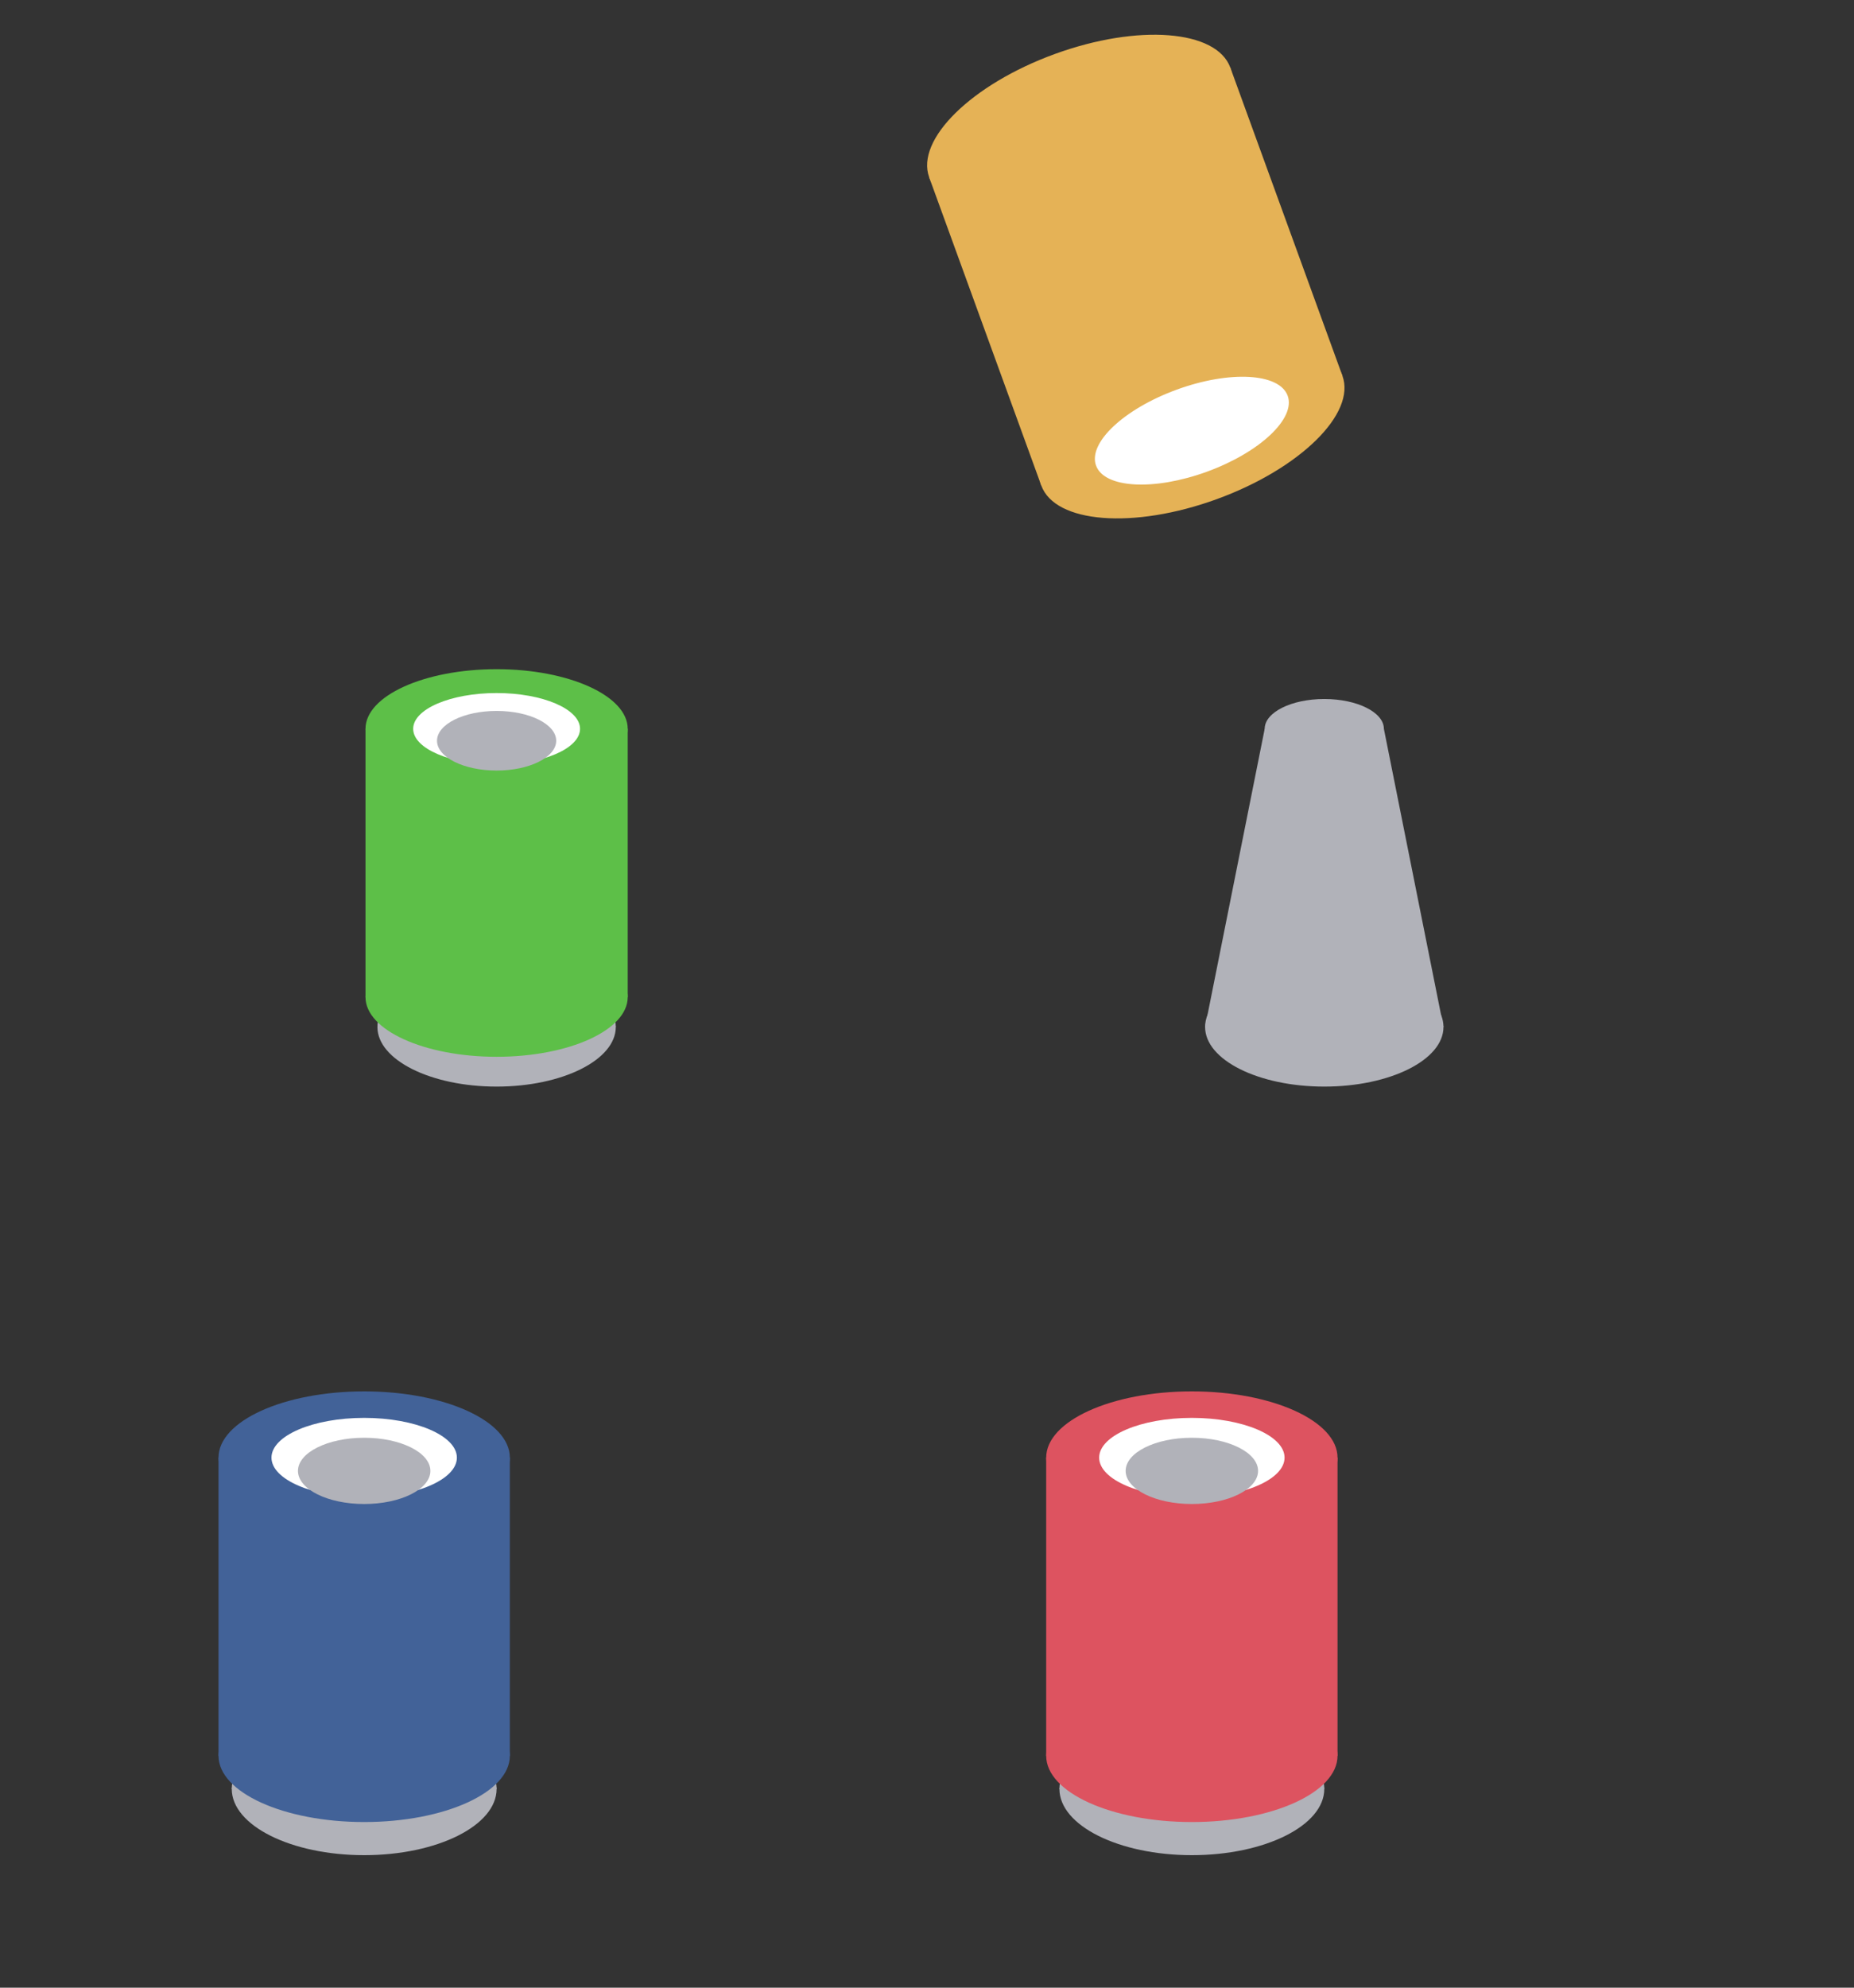 <svg version="1.1" height="300" width="280" style="" xmlns="http://www.w3.org/2000/svg">
	<rect width="100%" height="100%" fill="#333333" stroke="none"/>
	<g transform="translate(-20,0)">
		<g class="pin" transform="translate(95,110) scale(0.9)">
			<ellipse class="top" 	 cx="0" cy="0"  rx="10" ry="5" style="fill:#B1B2B9" />
			<ellipse class="bottom" cx="0" cy="50" rx="20" ry="10" style="fill:#B1B2B9" />
			<polygon points="-10,0 10,0 20,50 -20,50" style="fill:#B1B2B9"/>
		</g>

		<g class="bead filled green" transform="translate(95,110) scale(0.9)">
			<ellipse class="top" 	 cx="0" cy="0"  rx="22" ry="10" style="fill:#5DBF48" />
			<ellipse class="bottom" cx="0" cy="45" rx="22" ry="10" style="fill:#5DBF48" />
			<polygon points="-22,0 22,0 22,45 -22,45" style="fill:#5DBF48"/>
			<ellipse class="hole" cx="0" cy="0" rx="14" ry="6" style="fill:#ffffff" />
			<ellipse class="nippel" cx="0" cy="2"  rx="10" ry="5" style="fill:#B1B2B9" />
		</g>

		<g class="pin" transform="translate(75,220)">
			<ellipse class="top" 	 cx="0" cy="0"  rx="10" ry="5" style="fill:#B1B2B9" />
			<ellipse class="bottom" cx="0" cy="50" rx="20" ry="10" style="fill:#B1B2B9" />
			<polygon points="-10,0 10,0 20,50 -20,50" style="fill:#B1B2B9"/>
		</g>

		<g class="bead filled blue" transform="translate(75,220)">
			<ellipse class="top" 	 cx="0" cy="0"  rx="22" ry="10" style="fill:#426298" />
			<ellipse class="bottom" cx="0" cy="45" rx="22" ry="10" style="fill:#426298" />
			<polygon points="-22,0 22,0 22,45 -22,45" style="fill:#426298"/>
			<ellipse class="hole" cx="0" cy="0" rx="14" ry="6" style="fill:#ffffff" />
			<ellipse class="nippel" cx="0" cy="2"  rx="10" ry="5" style="fill:#B1B2B9" />
		</g>

		<g class="pin empty" transform="translate(220,110) scale(0.9)">
			<ellipse class="top" 	 cx="0" cy="0"  rx="10" ry="5" style="fill:#B1B2B9" />
			<ellipse class="bottom" cx="0" cy="50" rx="20" ry="10" style="fill:#B1B2B9" />
			<polygon points="-10,0 10,0 20,50 -20,50" style="fill:#B1B2B9"/>
		</g>

		<g class="pin" transform="translate(200,220)">
			<ellipse class="top" 	 cx="0" cy="0"  rx="10" ry="5" style="fill:#B1B2B9" />
			<ellipse class="bottom" cx="0" cy="50" rx="20" ry="10" style="fill:#B1B2B9" />
			<polygon points="-10,0 10,0 20,50 -20,50" style="fill:#B1B2B9"/>
		</g>

		<g class="bead filled red" transform="translate(200,220)">
			<ellipse class="top" 	 cx="0" cy="0"  rx="22" ry="10" style="fill:#DD5360" />
			<ellipse class="bottom" cx="0" cy="45" rx="22" ry="10" style="fill:#DD5360" />
			<polygon points="-22,0 22,0 22,45 -22,45" style="fill:#DD5360"/>
			<ellipse class="hole" cx="0" cy="0" rx="14" ry="6" style="fill:#ffffff" />
			<ellipse class="nippel" cx="0" cy="2"  rx="10" ry="5" style="fill:#B1B2B9" />
		</g>

		<g class="bead yellow" transform="translate(200,65) scale(1.1) rotate(160)">
			<ellipse class="top" 	 cx="0" cy="0"  rx="22" ry="10" style="fill:#E5B256" />
			<ellipse class="bottom" cx="0" cy="45" rx="22" ry="10" style="fill:#E5B256" />
			<polygon points="-22,0 22,0 22,45 -22,45" style="fill:#E5B256"/>
			<ellipse class="hole" cx="0" cy="0" rx="14" ry="6" style="fill:#ffffff" />
		</g>
	</g>
</svg>
